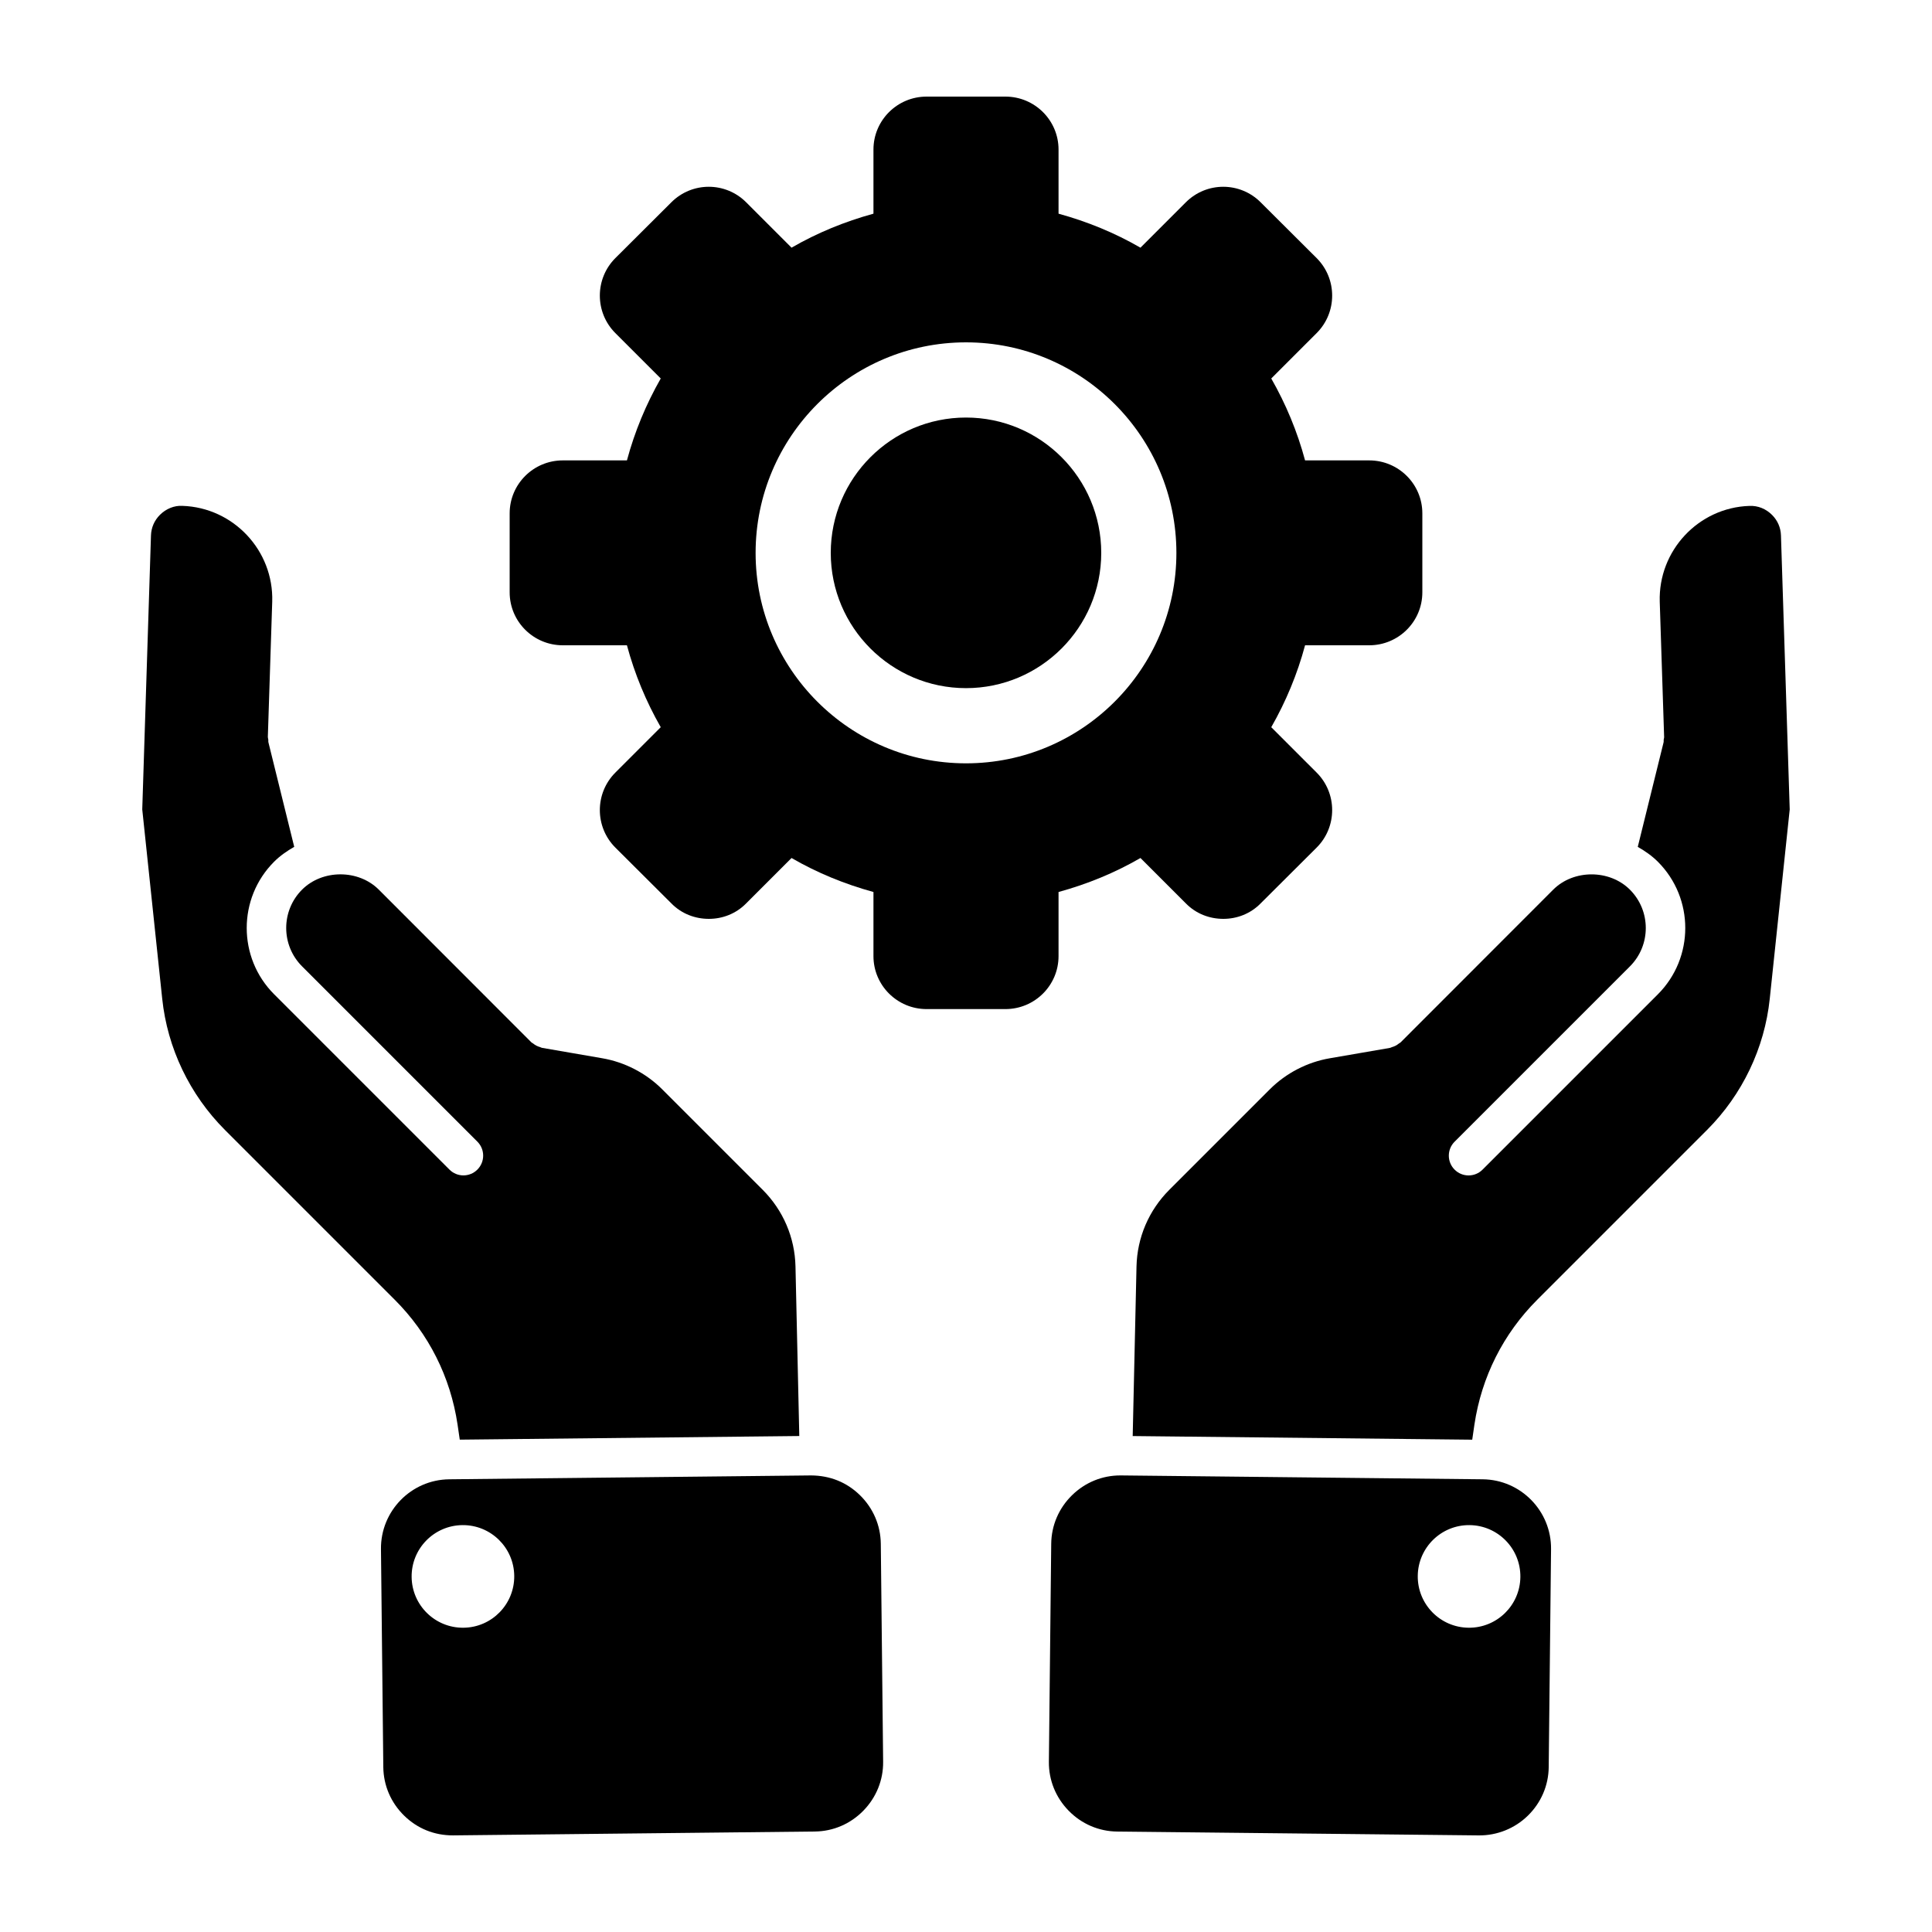<svg height='300px' width='300px'  fill="currentColor" xmlns="http://www.w3.org/2000/svg" xmlns:xlink="http://www.w3.org/1999/xlink" version="1.1" x="0px" y="0px" viewBox="0 0 100 100" style="enable-background:new 0 0 100 100;" xml:space="preserve"><path d="M23.683,73.734l0.114,0.782l17.574-0.188l-0.197-8.782c-0.035-1.495-0.638-2.903-1.699-3.964l-5.201-5.201  c-0.839-0.839-1.945-1.41-3.113-1.608l-3.107-0.537c-0.036-0.006-0.063-0.028-0.098-0.038c-0.067-0.019-0.13-0.042-0.193-0.075  c-0.062-0.032-0.116-0.069-0.17-0.113c-0.028-0.023-0.063-0.033-0.089-0.059l-7.898-7.904c-1.055-1.055-2.916-1.054-3.971,0  c-1.095,1.095-1.095,2.876,0,3.971l9.074,9.074c0.399,0.399,0.399,1.047,0,1.446c-0.2,0.2-0.461,0.3-0.723,0.3  c-0.262,0-0.523-0.1-0.723-0.3l-9.074-9.074c-1.892-1.892-1.892-4.971,0-6.863c0.311-0.311,0.667-0.555,1.04-0.768l-1.336-5.41  c-0.012-0.047-0.001-0.092-0.006-0.138c-0.005-0.048-0.025-0.091-0.024-0.14l0.227-7.004c0.08-2.645-2.006-4.87-4.651-4.958  c-0.425-0.025-0.851,0.156-1.16,0.464c-0.29,0.29-0.451,0.659-0.465,1.069L7.363,41.896l1.033,9.796  c0.267,2.554,1.421,4.967,3.248,6.795l8.784,8.784C22.19,69.032,23.315,71.267,23.683,73.734z"></path><path d="M44.511,77.391c-0.684-0.67-1.547-1.017-2.534-1.023l-18.723,0.2c-1.971,0.021-3.556,1.641-3.535,3.612l0.121,11.284  c0.01,0.949,0.393,1.842,1.078,2.512c0.685,0.67,1.559,1.026,2.534,1.023l18.723-0.2c0.95-0.01,1.842-0.393,2.512-1.078  c0.67-0.685,1.034-1.585,1.024-2.534l-0.121-11.285C45.579,78.954,45.196,78.061,44.511,77.391z M23.99,84.251  c-1.467,0.016-2.668-1.16-2.684-2.627s1.16-2.668,2.627-2.684c1.466-0.016,2.668,1.16,2.684,2.627  C26.632,83.034,25.456,84.236,23.99,84.251z"></path><path d="M91.72,26.651c-0.31-0.309-0.719-0.486-1.173-0.465c-2.633,0.087-4.719,2.312-4.639,4.959l0.227,7.002  c0.002,0.049-0.018,0.092-0.023,0.14c-0.005,0.047,0.006,0.092-0.006,0.138l-1.336,5.41c0.373,0.212,0.729,0.457,1.04,0.768  c1.892,1.892,1.892,4.971,0,6.863l-9.074,9.074c-0.2,0.2-0.461,0.3-0.723,0.3c-0.262,0-0.523-0.1-0.723-0.3  c-0.399-0.399-0.399-1.047,0-1.446l9.074-9.074c1.095-1.095,1.095-2.876,0-3.971c-1.055-1.055-2.916-1.056-3.971,0l-7.898,7.904  c-0.026,0.026-0.061,0.036-0.089,0.059c-0.053,0.043-0.108,0.08-0.17,0.113c-0.063,0.033-0.126,0.056-0.193,0.075  c-0.034,0.01-0.062,0.032-0.098,0.038l-3.104,0.536c-1.172,0.198-2.277,0.77-3.116,1.609l-5.201,5.201  c-1.061,1.061-1.664,2.469-1.699,3.965l-0.197,8.781l17.574,0.188l0.113-0.779c0.369-2.471,1.494-4.706,3.255-6.467l8.784-8.784  c1.828-1.828,2.982-4.241,3.248-6.794l1.033-9.796l-0.453-14.183C92.17,27.309,92.009,26.94,91.72,26.651z"></path><path d="M76.746,76.568l-18.723-0.2c-0.013,0-0.026,0-0.039,0c-0.935,0-1.82,0.363-2.495,1.024c-0.685,0.67-1.068,1.563-1.078,2.512  l-0.121,11.285c-0.01,0.949,0.354,1.849,1.024,2.534c0.67,0.685,1.562,1.068,2.512,1.078L76.549,95  c0.934,0.007,1.849-0.353,2.534-1.023c0.685-0.67,1.068-1.563,1.078-2.512l0.121-11.284C80.302,78.21,78.717,76.589,76.746,76.568z   M76.01,84.251c-1.466-0.016-2.643-1.217-2.627-2.684c0.016-1.467,1.217-2.643,2.684-2.627c1.466,0.016,2.643,1.217,2.627,2.684  S77.477,84.267,76.01,84.251z"></path><path d="M50,21.612c3.863,0,7,3.143,7,7.006c0,3.857-3.137,7-7,7s-7-3.143-7-7C43,24.755,46.137,21.612,50,21.612z"></path><path d="M73.62,26.57v4.09c0,1.51-1.23,2.74-2.75,2.74h-3.32c-0.4,1.49-0.99,2.91-1.75,4.24l2.35,2.35c1.07,1.07,1.07,2.81,0,3.88  l-2.9,2.89c-0.53,0.54-1.23,0.8-1.93,0.8c-0.71,0-1.41-0.26-1.94-0.8l-2.35-2.35c-1.33,0.77-2.75,1.35-4.24,1.76v3.32  c0,1.51-1.23,2.74-2.75,2.74h-4.08c-1.52,0-2.75-1.23-2.75-2.74v-3.32c-1.49-0.41-2.91-0.99-4.24-1.76l-2.35,2.35  c-0.53,0.54-1.23,0.8-1.93,0.8c-0.71,0-1.41-0.26-1.94-0.8l-2.9-2.89c-1.07-1.07-1.07-2.81,0-3.88l2.35-2.35  c-0.76-1.33-1.35-2.75-1.75-4.24h-3.32c-1.52,0-2.75-1.23-2.75-2.74v-4.09c0-1.51,1.23-2.74,2.75-2.74h3.32  c0.4-1.49,0.99-2.91,1.75-4.24l-2.35-2.35c-1.07-1.07-1.07-2.81,0-3.88l2.9-2.89c1.07-1.07,2.8-1.07,3.87,0l2.35,2.35  c1.33-0.77,2.75-1.35,4.24-1.76V7.74c0-1.51,1.23-2.74,2.75-2.74h4.08c1.52,0,2.75,1.23,2.75,2.74v3.32  c1.49,0.41,2.91,0.99,4.24,1.76l2.35-2.35c1.07-1.07,2.8-1.07,3.87,0l2.9,2.89c1.07,1.07,1.07,2.81,0,3.88l-2.35,2.35  c0.76,1.33,1.35,2.75,1.75,4.24h3.32C72.39,23.83,73.62,25.06,73.62,26.57z M60.89,28.62c0-6.01-4.88-10.9-10.89-10.9  s-10.89,4.89-10.89,10.9c0,6,4.88,10.89,10.89,10.89S60.89,34.62,60.89,28.62z"></path></svg>